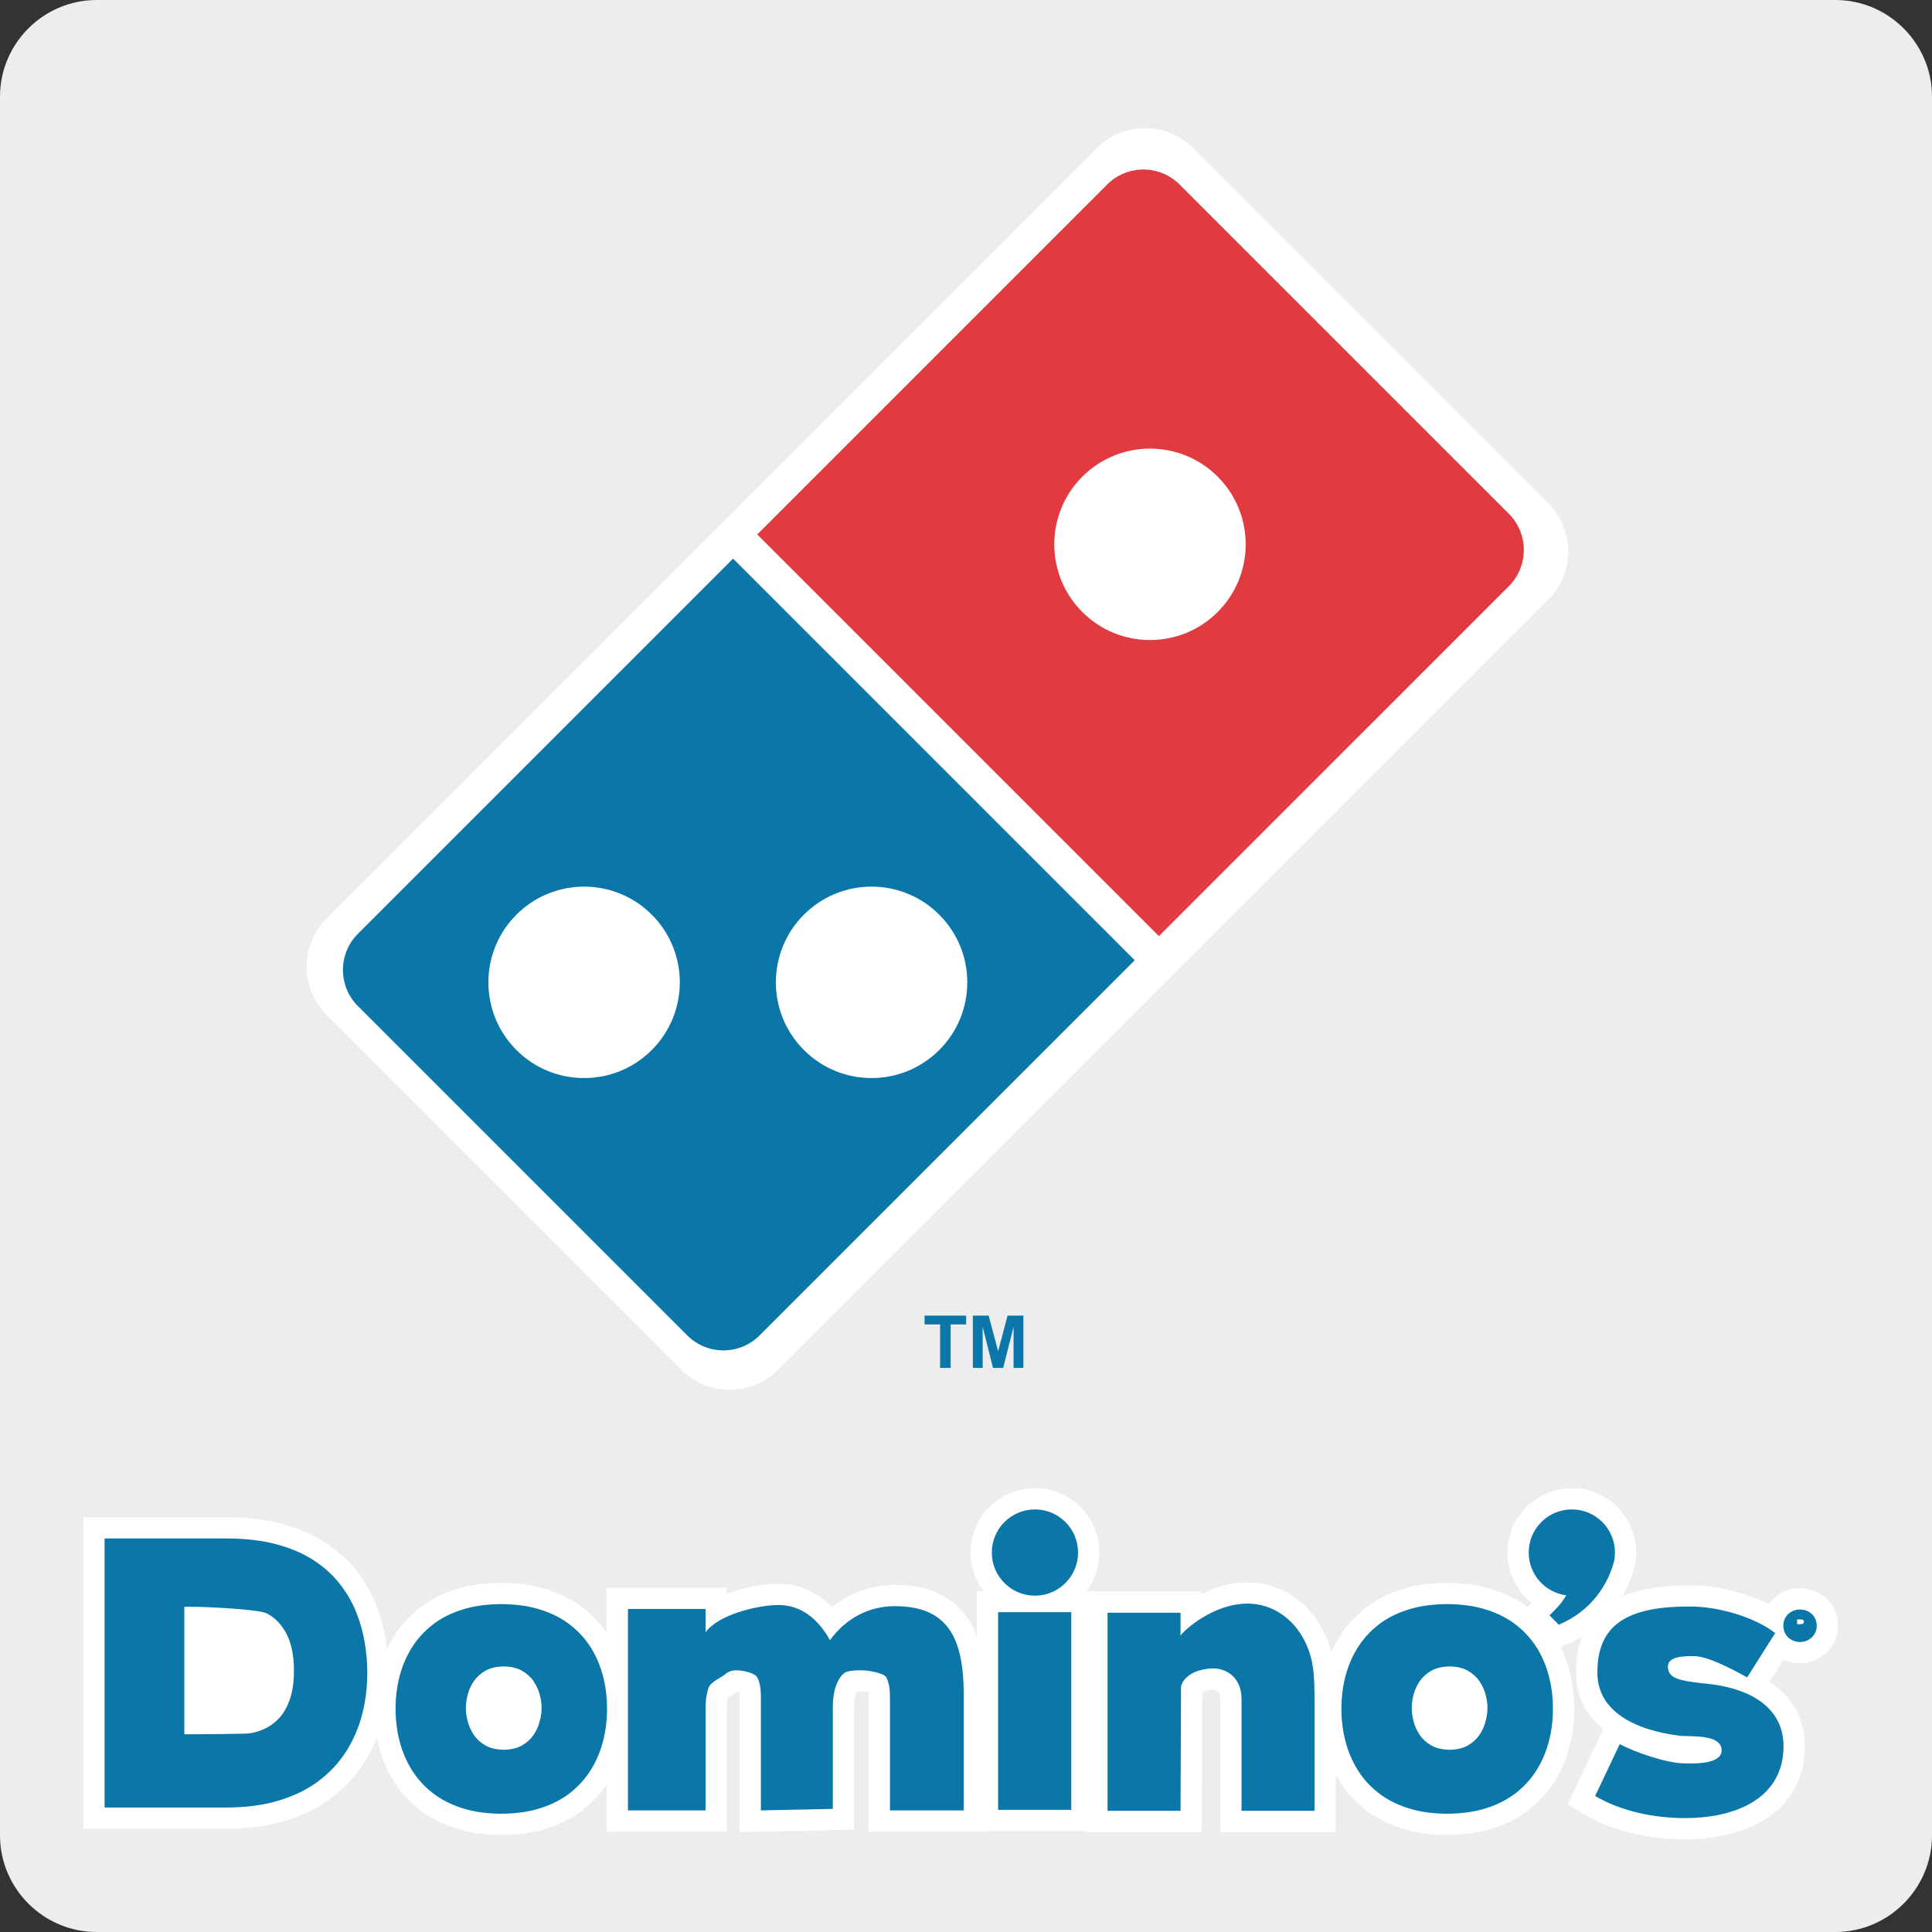 <?xml version="1.0" encoding="utf-8"?>
<!DOCTYPE svg PUBLIC "-//W3C//DTD SVG 1.1//EN" "http://www.w3.org/Graphics/SVG/1.1/DTD/svg11.dtd">
<svg version="1.1" id="Layer_1" xmlns="http://www.w3.org/2000/svg" xmlns:xlink="http://www.w3.org/1999/xlink" x="0px" y="0px" width="216px" height="216px" viewBox="0 0 216 216" enable-background="new 0 0 216 216" xml:space="preserve">
<rect x="0" y="0" width="216" height="216" fill="#333333" stroke="none"/>
<path fill-rule="evenodd" clip-rule="evenodd" fill="#EDEDEE" d="M205.199,216H10.8C4.86,216,0,211.14,0,205.199V10.8
	C0,4.86,4.86,0,10.8,0h194.399C211.141,0,216,4.86,216,10.8v194.399C216,211.14,211.141,216,205.199,216z"/>
<path fill-rule="evenodd" clip-rule="evenodd" fill="#FFFFFF" d="M22.982,191.509c0.588-0.005,1.175-0.012,1.762-0.019
	c0.911-0.01,1.943,0.016,2.847-0.057c0.329-0.049,0.66-0.159,0.963-0.29c0.33-0.143,0.625-0.376,0.875-0.63
	c0.325-0.326,0.553-0.809,0.709-1.236c0.28-0.766,0.351-1.703,0.351-2.51c0-0.959-0.111-2.092-0.546-2.963
	c-0.258-0.518-0.598-0.951-1.087-1.251c-0.82-0.226-2.467-0.305-3.287-0.361c-0.846-0.058-1.72-0.114-2.587-0.147V191.509z"/>
<path fill-rule="evenodd" clip-rule="evenodd" fill="#FFFFFF" d="M162.066,193.25c0.27-0.006,0.633-0.041,0.869-0.174
	c0.202-0.115,0.373-0.254,0.506-0.446c0.162-0.246,0.28-0.509,0.355-0.792c0.065-0.268,0.13-0.58,0.125-0.855l-0.001-0.045
	l0.001-0.047c0.005-0.258-0.062-0.566-0.123-0.817c-0.076-0.276-0.193-0.529-0.35-0.769c-0.137-0.189-0.309-0.332-0.514-0.447
	c-0.236-0.133-0.6-0.168-0.869-0.174c-0.271,0.006-0.635,0.041-0.872,0.174c-0.202,0.115-0.376,0.258-0.513,0.447
	c-0.155,0.239-0.273,0.492-0.349,0.77c-0.067,0.277-0.122,0.578-0.122,0.863c0,0.301,0.053,0.607,0.123,0.898
	c0.076,0.285,0.194,0.548,0.355,0.794c0.134,0.192,0.304,0.331,0.506,0.446C161.432,193.209,161.796,193.244,162.066,193.25z"/>
<path fill-rule="evenodd" clip-rule="evenodd" fill="#FFFFFF" d="M56.316,193.25c0.27-0.006,0.633-0.041,0.868-0.174
	c0.203-0.115,0.374-0.254,0.507-0.446c0.161-0.246,0.279-0.509,0.355-0.792c0.065-0.268,0.13-0.58,0.125-0.855l-0.001-0.045
	l0.001-0.047c0.005-0.258-0.062-0.566-0.124-0.817c-0.075-0.276-0.193-0.529-0.35-0.769c-0.136-0.189-0.309-0.332-0.513-0.447
	c-0.236-0.133-0.6-0.168-0.869-0.174c-0.271,0.006-0.635,0.041-0.872,0.174c-0.204,0.115-0.376,0.258-0.513,0.447
	c-0.156,0.239-0.273,0.492-0.349,0.77c-0.068,0.277-0.123,0.578-0.123,0.863c0,0.301,0.053,0.607,0.124,0.898
	c0.076,0.285,0.193,0.548,0.355,0.794c0.134,0.192,0.304,0.331,0.506,0.446C55.681,193.209,56.046,193.244,56.316,193.25z"/>
<path fill-rule="evenodd" clip-rule="evenodd" fill="#FFFFFF" d="M197.757,179.348c0.756-1.073,2.011-1.764,3.44-1.778
	c2.343-0.026,4.26,1.767,4.289,4.138c0.027,2.368-1.843,4.217-4.19,4.248c-0.681,0.008-1.324-0.139-1.896-0.407l-1.576,2.495
	c2.702,1.735,4.375,4.521,3.866,8.574c-0.834,6.658-7.318,9.01-13.2,9.023c-3.896,0.01-7.962-0.815-11.349-2.796l-1.881-1.099
	l3.984-8.414c-1.814-1.469-3.027-3.518-3.033-6.318c-0.004-1.567,0.231-2.898,0.664-4.027c-0.536,0.322-1.1,0.606-1.686,0.853
	l-0.707,0.296c0.431,0.88,0.768,1.801,1.009,2.755c0.345,1.356,0.505,2.749,0.505,4.147c0,1.41-0.16,2.81-0.512,4.169
	c-0.343,1.365-0.885,2.663-1.62,3.865c-0.758,1.235-1.724,2.313-2.864,3.216c-1.221,0.957-2.603,1.652-4.072,2.119
	c-1.649,0.535-3.396,0.738-5.135,0.746c-1.729-0.008-3.477-0.211-5.119-0.744c-1.473-0.471-2.859-1.164-4.071-2.121
	c-1.146-0.899-2.108-1.975-2.872-3.218c-0.137-0.223-0.266-0.448-0.389-0.678v6.437H136.43v-14.895c0-0.736-0.273-1.1-1.028-1.016
	c-0.195,0.021-0.714,0.108-0.987,0.257l-0.063,15.653h-12.904v-0.109h-11.329v0.061H97.123v-15.103c0-0.101-0.003-0.282-0.018-0.468
	c-0.295-0.055-0.613-0.092-0.783-0.093c-0.148-0.001-0.36-0.005-0.557,0.005c-0.031,0.071-0.056,0.14-0.071,0.182
	c-0.164,0.463-0.206,1.023-0.206,1.51v13.748l-12.794,0.27v-15.153c0-0.11-0.004-0.319-0.022-0.524
	c-0.081-0.013-0.159-0.023-0.228-0.029c-0.333,0.257-0.755,0.459-1.074,0.684c-0.086,0.383-0.112,0.801-0.112,1.176v13.797H67.831
	v-5.268c-0.71,1.053-1.578,1.98-2.581,2.775c-1.221,0.957-2.603,1.652-4.072,2.119c-1.649,0.535-3.395,0.738-5.135,0.746
	c-1.729-0.008-3.476-0.211-5.119-0.744c-1.473-0.471-2.859-1.164-4.071-2.121c-1.145-0.899-2.11-1.975-2.873-3.218
	c-0.734-1.202-1.276-2.499-1.618-3.856c-0.082-0.319-0.154-0.641-0.215-0.963c-0.39,0.994-0.873,1.949-1.452,2.852
	c-0.97,1.522-2.206,2.828-3.649,3.918c-1.55,1.16-3.308,1.991-5.159,2.551c-2.11,0.637-4.333,0.883-6.536,0.89H9.317v-34.833h16.039
	c2.051,0.008,4.143,0.197,6.132,0.724c1.688,0.448,3.33,1.106,4.803,2.053c1.32,0.85,2.503,1.88,3.48,3.105
	c0.913,1.136,1.656,2.387,2.208,3.733c0.523,1.27,0.903,2.592,1.13,3.941c0.065,0.378,0.121,0.758,0.167,1.139
	c0.208-0.44,0.441-0.87,0.698-1.289c0.754-1.232,1.717-2.299,2.847-3.191c1.218-0.973,2.61-1.66,4.084-2.129
	c1.652-0.537,3.406-0.739,5.149-0.747c1.735,0.008,3.488,0.212,5.139,0.745c1.478,0.471,2.867,1.159,4.074,2.123
	c0.996,0.781,1.852,1.695,2.565,2.74v-5.063h13.427v0.672c1.933-0.73,4.063-1.104,5.702-1.119c2.474-0.021,4.497,1,6.065,2.623
	c1.974-1.609,4.397-2.504,7.086-2.494c4.483,0.016,7.676,1.873,9.104,5.83v-5.155h0.715c-0.893-1.198-1.42-2.684-1.42-4.292
	c0-3.974,3.224-7.197,7.198-7.197s7.197,3.224,7.197,7.197c0,1.608-0.527,3.094-1.42,4.292h0.662v0.061h12.215v0.256
	c1.632-0.806,3.425-1.3,5.253-1.272c4.689,0.07,8.095,3.521,9.239,7.787c0.251-0.572,0.541-1.129,0.869-1.666
	c0.756-1.232,1.719-2.299,2.848-3.191c1.218-0.973,2.609-1.66,4.084-2.129c1.652-0.537,3.406-0.739,5.148-0.747
	c1.735,0.008,3.488,0.212,5.14,0.745c1.384,0.442,2.691,1.074,3.844,1.945l0.466-0.447c-1.665-1.328-2.717-3.372-2.717-5.633
	c0-3.974,3.225-7.197,7.197-7.197c3.975,0,7.199,3.224,7.199,7.197c0,0.329-0.023,0.657-0.068,0.982l-0.003,0.168l-0.063,0.255
	c-0.306,1.247-0.786,2.419-1.419,3.489c2.228-0.955,4.979-1.266,7.852-1.232C191.86,177.269,195.145,178.034,197.757,179.348z"/>
<path fill="#0A77A8" d="M178.34,200.793c2.979,1.742,6.627,2.48,10.145,2.472c5.124-0.011,10.213-1.884,10.848-6.943
	c0.637-5.075-3.229-7.552-8.586-8.089c-3.053-0.307-4.209-0.605-4.274-1.831c-0.067-1.247,1.826-1.243,2.862-1.249
	c1.67-0.006,4.596,1.613,6,2.383l3.133-4.96c-2.182-1.717-6.186-2.925-9.265-2.961c-7.106-0.082-10.628,1.905-10.615,7.394
	c0.011,4.302,4.14,6.394,9.122,7.043c1.115,0.145,4.816-0.256,4.77,1.666c-0.039,1.628-3.423,1.428-4.07,1.43
	c-2.059,0.006-5.592-1.242-7.324-2.146L178.34,200.793L178.34,200.793z M123.824,202.451h8.16l0.057-13.877
	c0-0.092,0.332-1.715,3.102-2.02c2.053-0.225,3.662,1.102,3.662,3.379v12.518h8.16v-12.93c0-0.749-0.027-1.568-0.103-2.469
	c-0.372-4.414-3.429-7.707-7.284-7.766c-3.936-0.059-7.319,3.083-7.594,3.586v-2.568h-8.16V202.451L123.824,202.451z
	 M111.59,180.244v22.1h8.18v-22.1H111.59L111.59,180.244z M78.882,182.498v-2.611h-8.675v22.517h8.675v-11.421
	c0-0.901,0.119-1.669,0.341-2.301c0.224-0.635,1.386-1.115,1.775-1.444c0.39-0.331,0.834-0.501,1.341-0.497
	c0.696,0.004,2.05,0.279,2.328,0.801c0.282,0.527,0.402,1.235,0.402,2.136v12.727l8.042-0.169v-11.422
	c0-0.9,0.119-1.668,0.341-2.299c0.225-0.636,0.52-1.116,0.909-1.445c0.39-0.33,1.475-0.331,1.974-0.328
	c0.697,0.004,2.484,0.279,2.762,0.801c0.281,0.527,0.401,1.235,0.401,2.136v12.727h8.243v-13.146
	c0.007-0.576-0.022-1.229-0.076-1.951c-0.053-0.722-0.16-1.469-0.333-2.244c-0.853-3.83-3.227-5.479-7.231-5.494
	c-2.997-0.01-5.534,1.381-7.311,3.797c-1.276-2.291-3.164-3.947-5.811-3.924C84.65,179.461,80.27,180.535,78.882,182.498
	L78.882,182.498L78.882,182.498z M56.048,202.777c1.653-0.008,3.117-0.217,4.4-0.633c1.288-0.408,2.395-0.99,3.333-1.727
	c0.931-0.736,1.7-1.6,2.307-2.589c0.601-0.981,1.053-2.053,1.343-3.206c0.297-1.153,0.438-2.352,0.438-3.586
	c0-1.229-0.142-2.418-0.432-3.563c-0.29-1.146-0.735-2.21-1.335-3.199c-0.607-0.981-1.37-1.838-2.308-2.574
	c-0.931-0.743-2.044-1.317-3.327-1.726c-1.289-0.417-2.76-0.625-4.419-0.633c-1.661,0.008-3.131,0.216-4.413,0.633
	c-1.289,0.408-2.403,0.982-3.334,1.726c-0.932,0.736-1.701,1.593-2.301,2.574c-0.607,0.989-1.052,2.054-1.343,3.199
	c-0.29,1.146-0.432,2.335-0.432,3.563c0,1.234,0.142,2.433,0.438,3.586c0.291,1.153,0.742,2.225,1.343,3.206
	c0.607,0.989,1.376,1.853,2.314,2.589c0.932,0.736,2.044,1.318,3.327,1.727C52.931,202.561,54.395,202.77,56.048,202.777
	L56.048,202.777z M56.316,195.625c-0.819-0.01-1.496-0.173-2.041-0.481c-0.546-0.31-0.978-0.704-1.307-1.187
	c-0.32-0.482-0.546-0.994-0.687-1.535c-0.131-0.529-0.197-1.021-0.197-1.484c0-0.443,0.066-0.926,0.197-1.457
	c0.141-0.529,0.367-1.031,0.687-1.514c0.329-0.473,0.761-0.869,1.307-1.178c0.545-0.309,1.222-0.472,2.041-0.481
	c0.818,0.01,1.495,0.173,2.04,0.481c0.545,0.309,0.979,0.705,1.307,1.178c0.32,0.482,0.546,0.984,0.687,1.514
	c0.131,0.531,0.207,1.014,0.198,1.457c0.009,0.463-0.066,0.955-0.198,1.484c-0.141,0.541-0.367,1.053-0.687,1.535
	c-0.329,0.482-0.762,0.877-1.307,1.187C57.811,195.452,57.134,195.615,56.316,195.625L56.316,195.625z M161.799,202.777
	c1.652-0.008,3.117-0.217,4.399-0.633c1.288-0.408,2.395-0.99,3.333-1.727c0.932-0.736,1.7-1.6,2.308-2.589
	c0.601-0.981,1.052-2.053,1.343-3.206c0.297-1.153,0.438-2.352,0.438-3.586c0-1.229-0.142-2.418-0.433-3.563
	c-0.289-1.146-0.734-2.21-1.336-3.199c-0.607-0.981-1.369-1.838-2.307-2.574c-0.932-0.743-2.045-1.317-3.327-1.726
	c-1.289-0.417-2.76-0.625-4.419-0.633c-1.661,0.008-3.133,0.216-4.414,0.633c-1.289,0.408-2.402,0.982-3.334,1.726
	c-0.931,0.736-1.7,1.593-2.301,2.574c-0.607,0.989-1.053,2.054-1.343,3.199s-0.432,2.335-0.432,3.563
	c0,1.234,0.142,2.433,0.438,3.586c0.291,1.153,0.742,2.225,1.343,3.206c0.607,0.989,1.376,1.853,2.315,2.589
	c0.931,0.736,2.043,1.318,3.326,1.727C158.68,202.561,160.145,202.77,161.799,202.777L161.799,202.777z M162.066,195.625
	c-0.818-0.01-1.496-0.173-2.041-0.481c-0.546-0.31-0.979-0.704-1.307-1.187c-0.32-0.482-0.546-0.994-0.688-1.535
	c-0.131-0.529-0.197-1.021-0.197-1.484c0-0.443,0.066-0.926,0.197-1.457c0.142-0.529,0.367-1.031,0.688-1.514
	c0.328-0.473,0.761-0.869,1.307-1.178c0.545-0.309,1.223-0.472,2.041-0.481c0.818,0.01,1.494,0.173,2.039,0.481
	c0.546,0.309,0.979,0.705,1.308,1.178c0.32,0.482,0.546,0.984,0.687,1.514c0.131,0.531,0.207,1.014,0.197,1.457
	c0.01,0.463-0.066,0.955-0.197,1.484c-0.141,0.541-0.366,1.053-0.687,1.535c-0.329,0.482-0.762,0.877-1.308,1.187
	C163.561,195.452,162.885,195.615,162.066,195.625L162.066,195.625z M20.606,193.891v-14.248h1.039c1.237,0,7.306,0.252,8.236,0.76
	c0.936,0.51,1.665,1.291,2.189,2.342c0.523,1.049,0.795,2.391,0.795,4.023c0,1.34-0.173,2.447-0.496,3.326
	c-0.323,0.881-0.741,1.576-1.252,2.093c-0.504,0.509-1.047,0.891-1.622,1.139c-0.566,0.244-1.111,0.399-1.622,0.468
	c-0.505,0.068-5.906,0.098-6.229,0.098H20.606L20.606,193.891z M11.693,202.084H25.35c2.193-0.008,4.141-0.271,5.852-0.789
	c1.703-0.515,3.176-1.245,4.418-2.176c1.244-0.938,2.27-2.034,3.073-3.295c0.803-1.254,1.396-2.629,1.787-4.111
	c0.392-1.49,0.58-3.043,0.58-4.67c0.007-1.131-0.091-2.285-0.293-3.459c-0.196-1.167-0.524-2.32-0.985-3.438
	c-0.46-1.125-1.082-2.178-1.865-3.151c-0.782-0.981-1.752-1.848-2.91-2.593c-1.16-0.745-2.535-1.332-4.126-1.755
	c-1.599-0.423-3.442-0.638-5.53-0.645H11.693V202.084L11.693,202.084z M115.707,168.755c2.662,0,4.821,2.159,4.821,4.821
	s-2.159,4.822-4.821,4.822s-4.821-2.16-4.821-4.822S113.045,168.755,115.707,168.755L115.707,168.755z M175.732,168.755
	c2.663,0,4.822,2.159,4.822,4.821c0,0.267-0.021,0.527-0.063,0.783l-0.001,0.057c-0.668,2.725-2.598,5.713-6.221,7.231
	c-0.324-0.36-0.703-0.694-1.029-1.057c0.656-0.63,1.359-1.331,1.865-2.233c-2.366-0.309-4.193-2.331-4.193-4.781
	C170.912,170.914,173.07,168.755,175.732,168.755L175.732,168.755z M201.223,179.945c0.986-0.012,1.875,0.684,1.889,1.789
	c0.012,1.105-0.857,1.832-1.844,1.844s-1.873-0.691-1.887-1.799C199.366,180.676,200.236,179.955,201.223,179.945L201.223,179.945z
	 M201.264,183.19c-0.764,0.008-1.378-0.587-1.389-1.417c-0.01-0.826,0.59-1.432,1.352-1.441c0.754-0.008,1.379,0.582,1.389,1.407
	C202.625,182.57,202.016,183.182,201.264,183.19L201.264,183.19L201.264,183.19z M200.508,180.746l0.025,2.033l0.403-0.004
	l-0.01-0.871l0.253-0.002l0.506,0.863l0.423-0.006l-0.556-0.881c0.301-0.027,0.532-0.176,0.527-0.551
	c-0.006-0.441-0.293-0.6-0.803-0.592L200.508,180.746L200.508,180.746L200.508,180.746z M200.924,181.59L200.924,181.59l0.359-0.004
	c0.227-0.004,0.397-0.039,0.394-0.287c-0.003-0.219-0.235-0.25-0.421-0.246l-0.34,0.004L200.924,181.59z"/>
<g>
	<path fill="#FFFFFF" d="M173.1,67.042c2.977-2.978,2.977-7.808,0-10.787L133.41,16.567c-2.977-2.978-7.805-2.978-10.785,0
		l-86.11,86.11c-2.979,2.977-2.978,7.804,0,10.785l39.688,39.688c2.978,2.978,7.807,2.978,10.784,0L173.1,67.042z"/>
	<path fill="#0A77A8" d="M126.865,107.359L84.923,149.3c-2.232,2.233-5.854,2.233-8.088,0l-36.818-36.817
		c-2.234-2.233-2.234-5.854,0-8.088l41.94-41.942L126.865,107.359z"/>
	<path fill="#E13B3F" d="M84.662,59.751l39.123-39.124c2.234-2.234,5.854-2.234,8.086-0.001l36.822,36.817
		c2.23,2.234,2.23,5.856,0,8.09l-39.127,39.125L84.662,59.751z"/>
	<path fill="#FFFFFF" d="M136.137,68.423c4.178-4.178,4.178-10.953,0-15.133c-4.179-4.18-10.953-4.18-15.133,0
		c-4.179,4.179-4.179,10.953,0,15.133C125.182,72.603,131.958,72.603,136.137,68.423L136.137,68.423z M105.009,117.394
		c4.18-4.179,4.18-10.953,0-15.133c-4.178-4.179-10.954-4.179-15.132,0c-4.179,4.18-4.179,10.954,0,15.133
		C94.056,121.574,100.831,121.574,105.009,117.394L105.009,117.394z M72.869,117.394c4.18-4.179,4.18-10.953,0-15.133
		c-4.179-4.179-10.953-4.179-15.132,0c-4.179,4.18-4.179,10.954,0,15.133C61.916,121.574,68.689,121.574,72.869,117.394z"/>
</g>
<path fill="#0A77A8" d="M105.104,152.936v-4.861h-1.735v-0.989h4.649v0.989h-1.732v4.861H105.104L105.104,152.936z M108.765,152.936
	v-5.851h1.769l1.061,3.991l1.049-3.991h1.773v5.851h-1.098v-4.605l-1.162,4.605h-1.137l-1.158-4.605v4.605H108.765z"/>
</svg>
